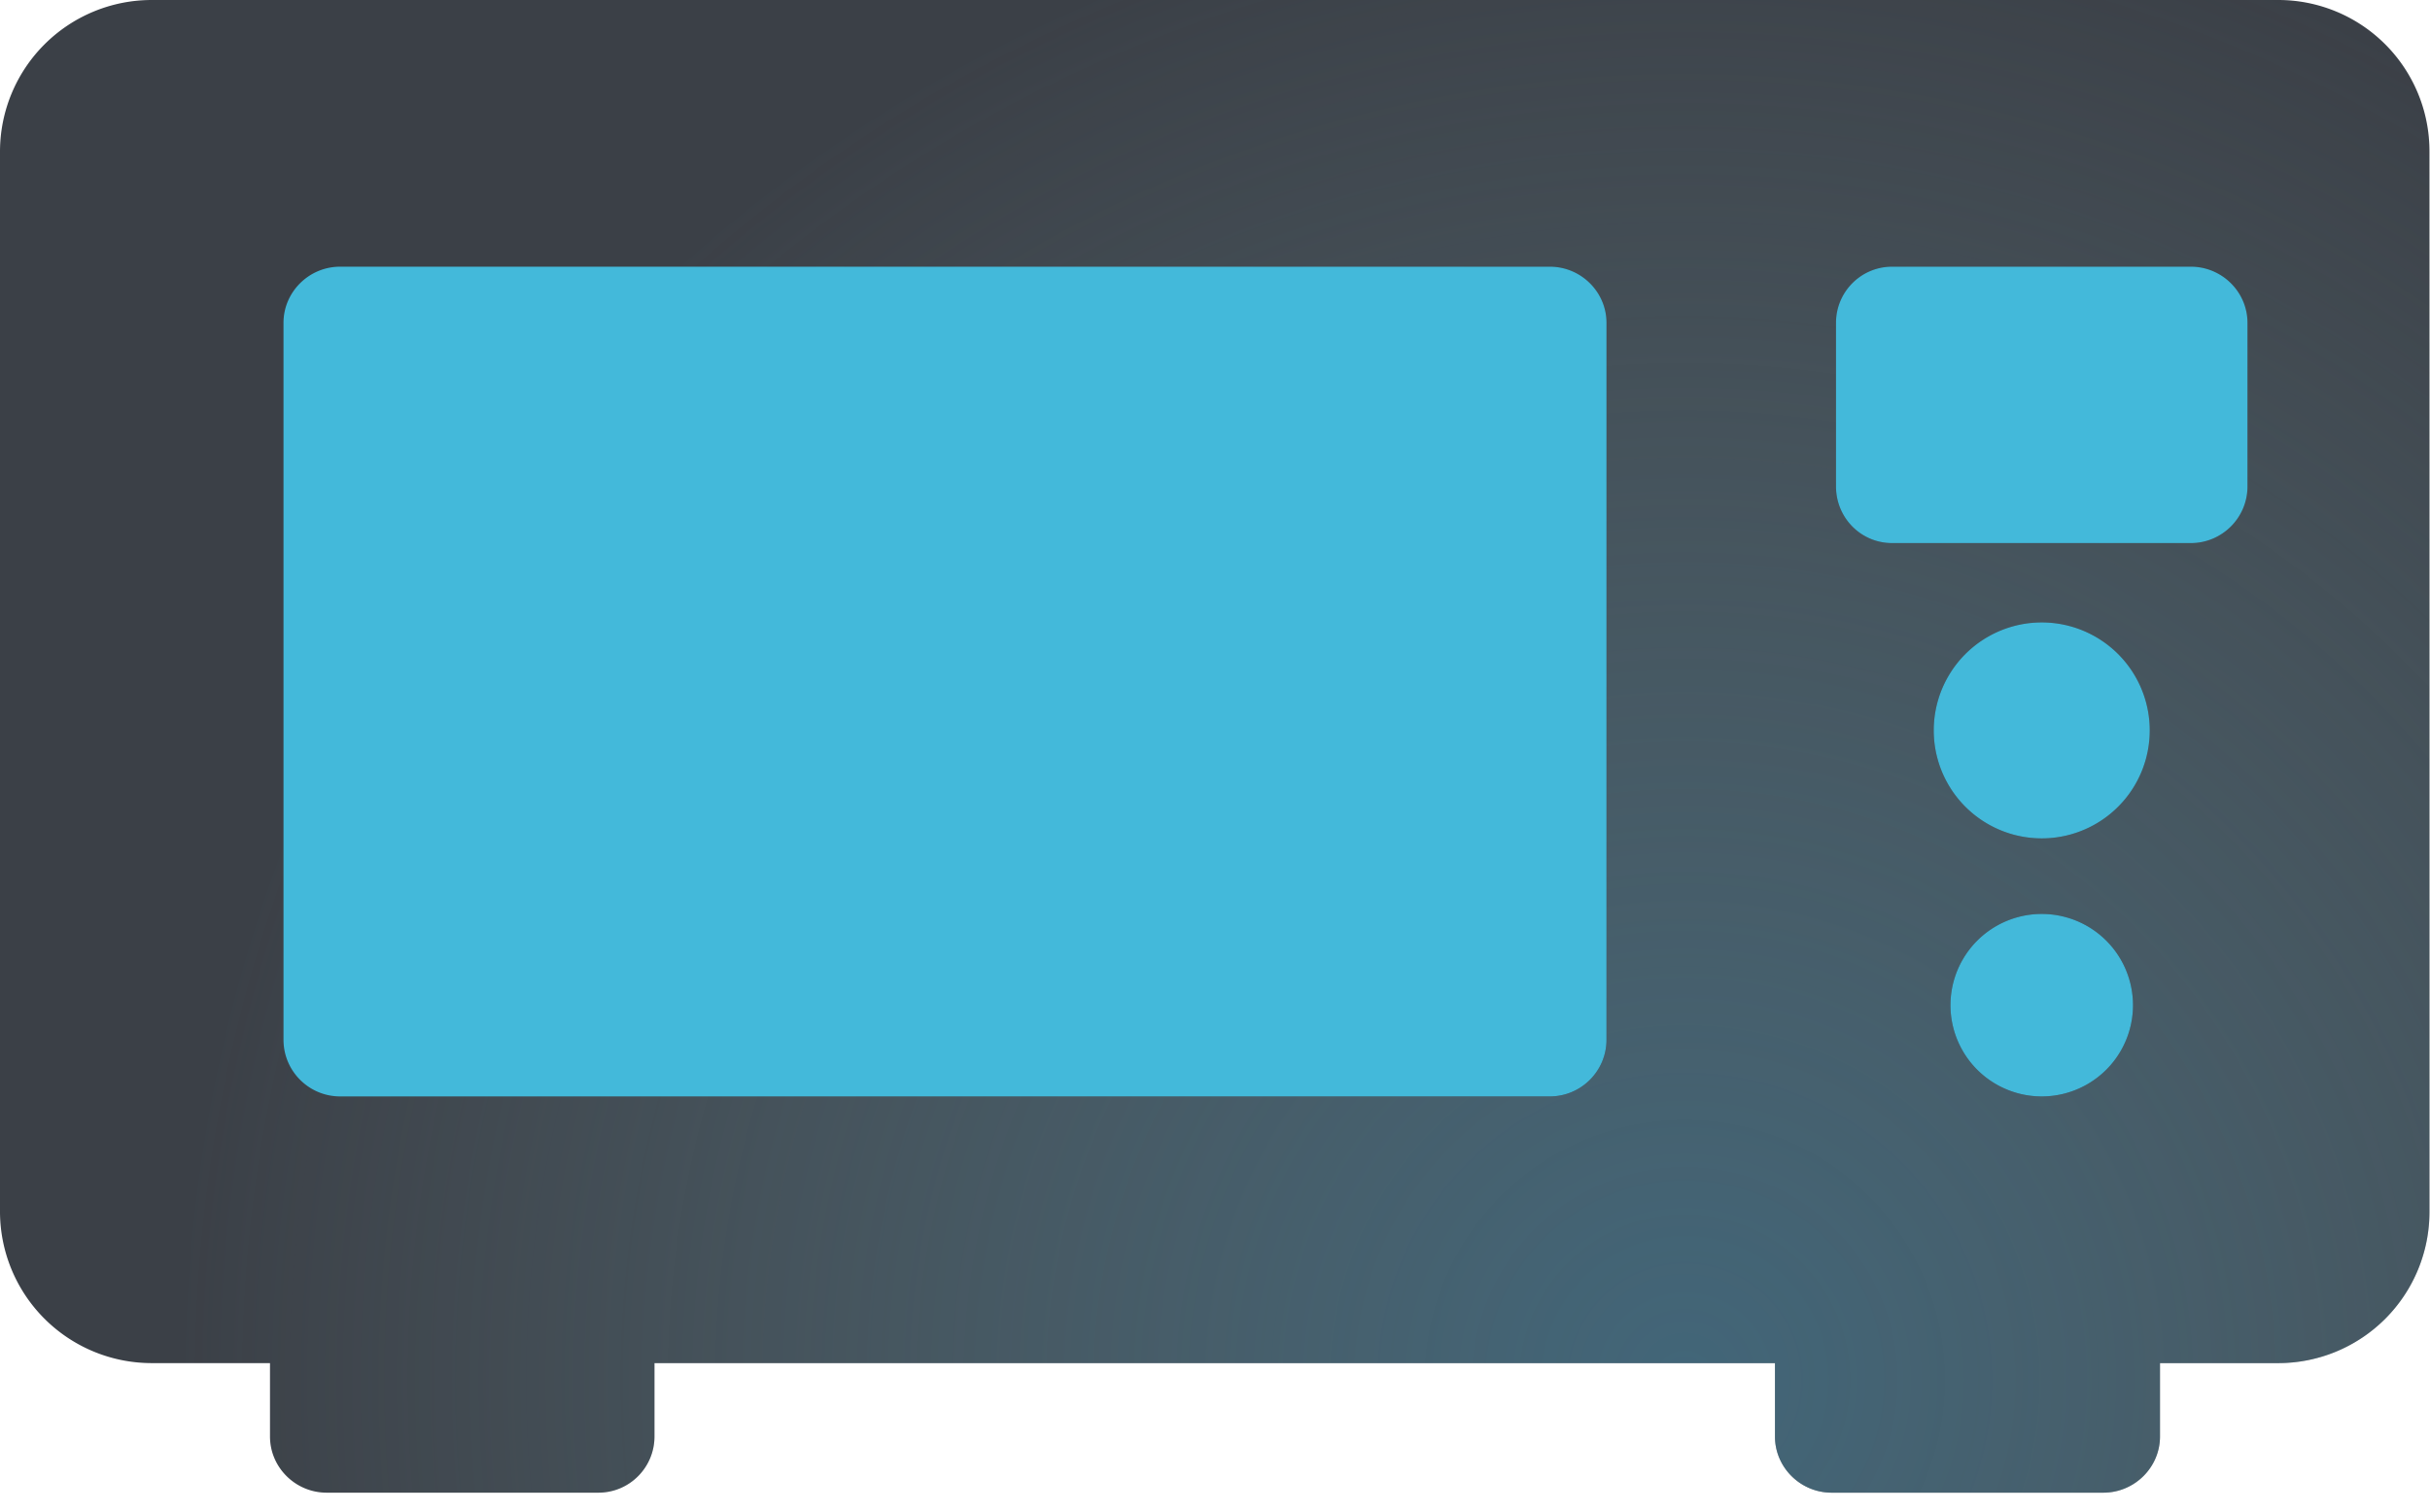 <svg xmlns="http://www.w3.org/2000/svg" width="45" height="28" viewBox="0 0 45 28"><defs><radialGradient id="a" cx="411.2" cy="960.57" r="27.93" gradientUnits="userSpaceOnUse"><stop offset="0" stop-color="#488baa" stop-opacity=".5"/><stop offset="1" stop-color="#88b1b7" stop-opacity="0"/></radialGradient></defs><path fill="#43b9da" d="M2 23V2h41v21z"/><path fill="#3b4047" d="M42.18 0H2.81A2.81 2.81 0 0 0 0 2.81v19.62a2.81 2.81 0 0 0 2.81 2.82H5v1.36c0 .57.47 1.04 1.05 1.04h5.03c.58 0 1.04-.47 1.04-1.04v-1.36h20.75v1.36c0 .57.47 1.04 1.05 1.04h5.03c.58 0 1.05-.47 1.05-1.04v-1.36h2.18a2.8 2.8 0 0 0 2.81-2.82V2.81A2.8 2.8 0 0 0 42.18 0zM28.7 20.31H6.3c-.58 0-1.05-.47-1.05-1.05V5.98c0-.57.47-1.04 1.05-1.04h22.4c.58 0 1.05.47 1.05 1.04v13.28c0 .58-.47 1.05-1.05 1.05zm9.11 0a1.69 1.69 0 1 1 0-3.38 1.69 1.69 0 0 1 0 3.38zm0-4.78a2 2 0 1 1 0-4 2 2 0 0 1 0 4zm2.76-5.47h-5.53c-.58 0-1.04-.47-1.04-1.05V5.98c0-.57.46-1.04 1.04-1.04h5.53c.58 0 1.05.47 1.05 1.04v3.03c0 .58-.47 1.05-1.05 1.05z"/><path fill="url(#a)" d="M422.18 935h-39.37a2.81 2.81 0 0 0-2.81 2.81v19.62a2.81 2.81 0 0 0 2.81 2.82H385v1.36c0 .57.47 1.04 1.05 1.04h5.03c.58 0 1.04-.47 1.04-1.04v-1.36h20.75v1.36c0 .57.47 1.04 1.05 1.04h5.03c.58 0 1.05-.47 1.05-1.04v-1.36h2.18a2.8 2.8 0 0 0 2.81-2.82v-19.62a2.8 2.8 0 0 0-2.81-2.81zm-13.48 20.31h-22.4c-.58 0-1.05-.47-1.05-1.05v-13.28c0-.57.47-1.04 1.05-1.04h22.4c.58 0 1.05.47 1.05 1.04v13.28c0 .58-.47 1.05-1.05 1.05zm9.11 0a1.69 1.69 0 1 1 0-3.38 1.69 1.69 0 0 1 0 3.38zm0-4.78a2 2 0 1 1 0-4 2 2 0 0 1 0 4zm2.76-5.47h-5.53c-.58 0-1.04-.47-1.04-1.05v-3.03c0-.57.46-1.04 1.04-1.04h5.53c.58 0 1.05.47 1.05 1.04v3.03c0 .58-.47 1.05-1.05 1.05z" transform="translate(-380 -935)"/></svg>